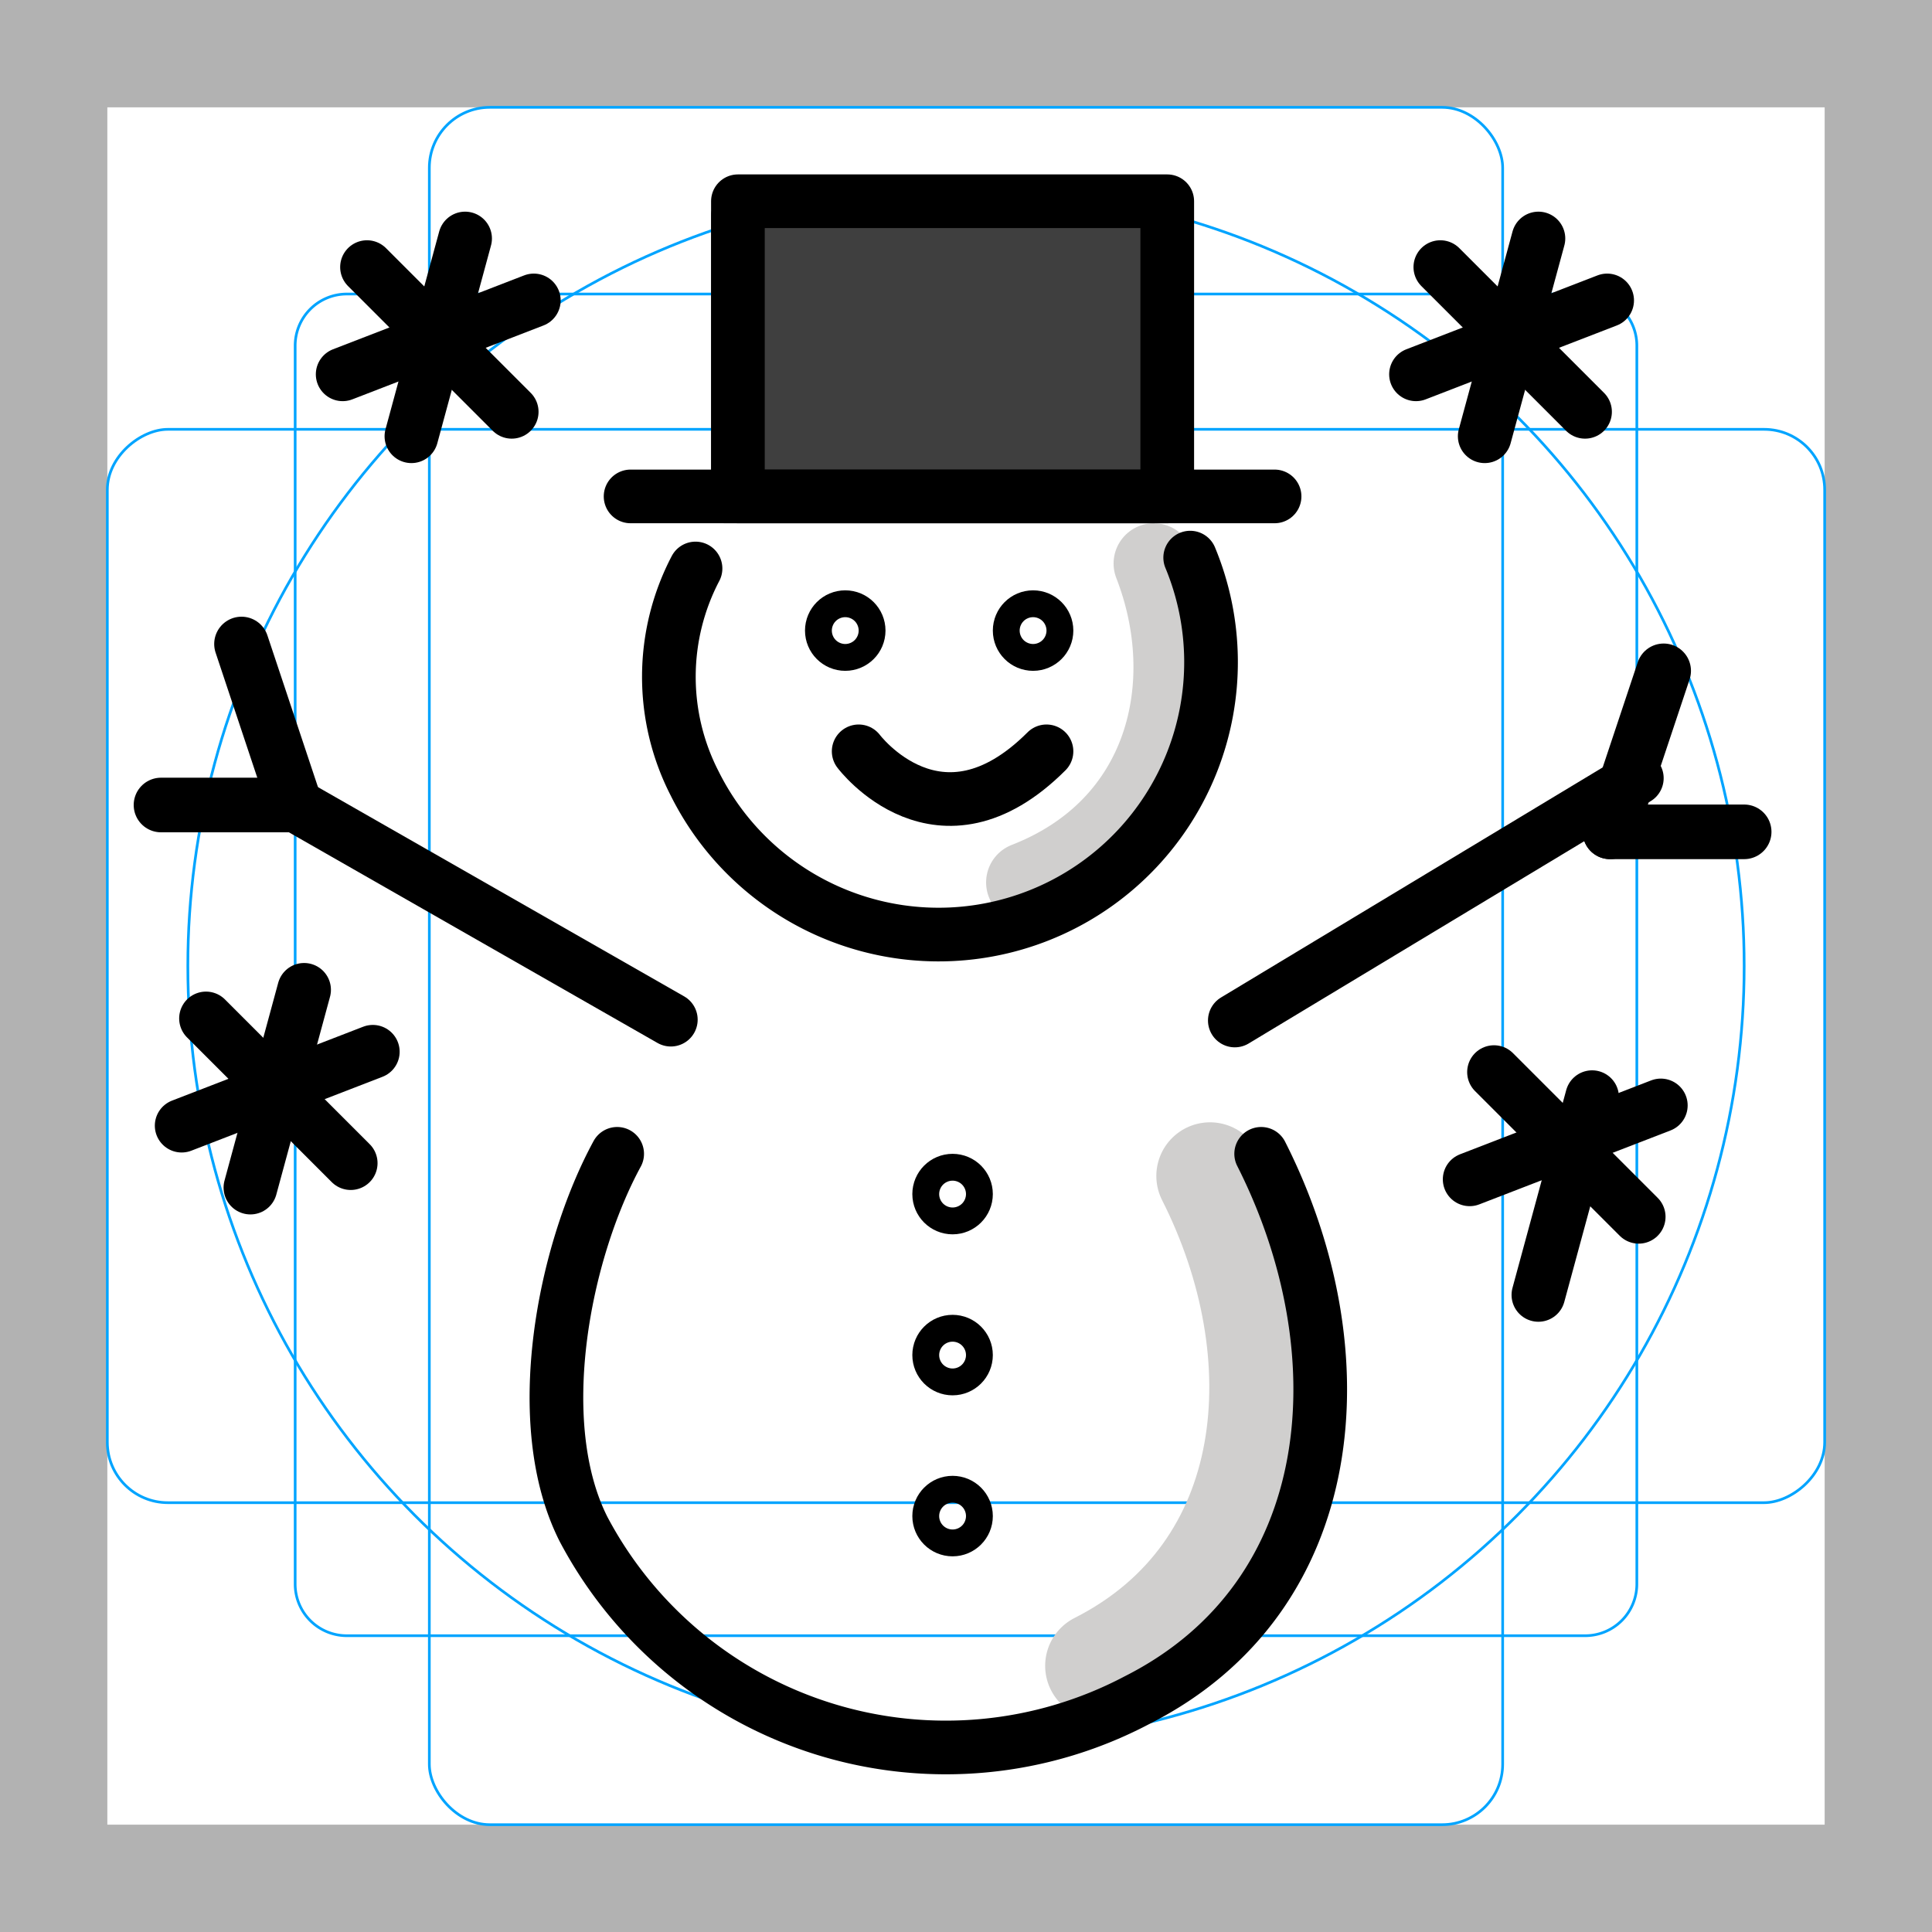 <svg id="emoji" xmlns="http://www.w3.org/2000/svg" viewBox="0 0 72 72">
  <g id="grid">
    <path d="M68,4V68H4V4H68m4-4H0V72H72V0Z" fill="#b2b2b2"/>
    <path d="M12.923,10.958H59.077A1.923,1.923,0,0,1,61,12.881V59.035a1.923,1.923,0,0,1-1.923,1.923H12.923A1.923,1.923,0,0,1,11,59.035V12.881a1.923,1.923,0,0,1,1.923-1.923Z" fill="none" stroke="#00a4ff" stroke-miterlimit="10" stroke-width="0.1"/>
    <rect x="16" y="4" width="40" height="64" rx="2.254" fill="none" stroke="#00a4ff" stroke-miterlimit="10" stroke-width="0.1"/>
    <rect x="16" y="4" width="40" height="64" rx="2.254" transform="rotate(90 36 36)" fill="none" stroke="#00a4ff" stroke-miterlimit="10" stroke-width="0.1"/>
    <circle cx="36" cy="36" r="29" fill="none" stroke="#00a4ff" stroke-miterlimit="10" stroke-width="0.1"/>
  </g>
  <g id="color">
    <path d="M45.093,43.825c3.356,6.628,2.72,14.78-4.143,18.255" fill="none" stroke="#d0cfce" stroke-linecap="round" stroke-miterlimit="10" stroke-width="4"/>
    <path d="M43,21c1.748,4.491.495,9.843-4.751,11.885" fill="none" stroke="#d0cfce" stroke-linecap="round" stroke-miterlimit="10" stroke-width="3"/>
    <rect x="27" y="8" width="16" height="11" fill="#3f3f3f" stroke="#3f3f3f" stroke-linecap="round" stroke-linejoin="round"/>
  </g>
  <g id="line">
    <line x1="13.677" y1="9.954" x2="19.07" y2="15.347" fill="none" stroke="#000" stroke-linecap="round" stroke-linejoin="round" stroke-width="2"/>
    <line x1="19.894" y1="11.196" x2="12.77" y2="13.95" fill="none" stroke="#000" stroke-linecap="round" stroke-linejoin="round" stroke-width="2"/>
    <line x1="15.332" y1="16.258" x2="17.333" y2="8.888" fill="none" stroke="#000" stroke-linecap="round" stroke-linejoin="round" stroke-width="2"/>
    <line x1="7.677" y1="37.954" x2="13.07" y2="43.347" fill="none" stroke="#000" stroke-linecap="round" stroke-linejoin="round" stroke-width="2"/>
    <line x1="13.894" y1="39.196" x2="6.77" y2="41.95" fill="none" stroke="#000" stroke-linecap="round" stroke-linejoin="round" stroke-width="2"/>
    <line x1="9.332" y1="44.258" x2="11.333" y2="36.888" fill="none" stroke="#000" stroke-linecap="round" stroke-linejoin="round" stroke-width="2"/>
    <path d="M47,43c3.742,7.391,3.033,16.481-4.619,20.356A15.273,15.273,0,0,1,21.748,56.99C19.752,53.045,20.997,46.685,23,43" fill="none" stroke="#000" stroke-linecap="round" stroke-linejoin="round" stroke-width="2"/>
    <path d="M32,28s3,4,7,0" fill="none" stroke="#000" stroke-linecap="round" stroke-linejoin="round" stroke-width="2"/>
    <line x1="25" y1="38" x2="11" y2="30" fill="none" stroke="#000" stroke-linecap="round" stroke-linejoin="round" stroke-width="2"/>
    <line x1="46.018" y1="38.031" x2="61" y2="29" fill="none" stroke="#000" stroke-linecap="round" stroke-linejoin="round" stroke-width="2"/>
    <circle cx="35.5" cy="44.5" r="0.5" fill="none" stroke="#000" stroke-linecap="round" stroke-linejoin="round" stroke-width="2"/>
    <circle cx="35.5" cy="56.5" r="0.5" fill="none" stroke="#000" stroke-linecap="round" stroke-linejoin="round" stroke-width="2"/>
    <path d="M44.355,20.781a10.153,10.153,0,0,1-18.466,8.418,8.698,8.698,0,0,1,.031-8.013" fill="none" stroke="#000" stroke-linecap="round" stroke-linejoin="round" stroke-width="2"/>
    <line x1="23.5" y1="18.5" x2="47.5" y2="18.5" fill="none" stroke="#000" stroke-linecap="round" stroke-linejoin="round" stroke-width="2"/>
    <rect x="27.5" y="7.5" width="16" height="11" stroke-width="2" stroke="#000" stroke-linecap="round" stroke-linejoin="round" fill="none"/>
    <line x1="60" y1="31" x2="65" y2="31" fill="none" stroke="#000" stroke-linecap="round" stroke-linejoin="round" stroke-width="2.035"/>
    <line x1="11" y1="30" x2="6" y2="30" fill="none" stroke="#000" stroke-linecap="round" stroke-linejoin="round" stroke-width="2.035"/>
    <line x1="9" y1="24" x2="11" y2="30" fill="none" stroke="#000" stroke-linecap="round" stroke-linejoin="round" stroke-width="2.035"/>
    <line x1="62" y1="25" x2="60" y2="31" fill="none" stroke="#000" stroke-linecap="round" stroke-linejoin="round" stroke-width="2.035"/>
    <circle cx="31.5" cy="23.5" r="0.5" fill="none" stroke="#000" stroke-linecap="round" stroke-linejoin="round" stroke-width="2"/>
    <circle cx="38.5" cy="23.5" r="0.5" fill="none" stroke="#000" stroke-linecap="round" stroke-linejoin="round" stroke-width="2"/>
    <circle cx="35.5" cy="50.5" r="0.5" fill="none" stroke="#000" stroke-linecap="round" stroke-linejoin="round" stroke-width="2"/>
    <line x1="53.677" y1="9.954" x2="59.07" y2="15.347" fill="none" stroke="#000" stroke-linecap="round" stroke-linejoin="round" stroke-width="2"/>
    <line x1="59.894" y1="11.196" x2="52.77" y2="13.95" fill="none" stroke="#000" stroke-linecap="round" stroke-linejoin="round" stroke-width="2"/>
    <line x1="55.331" y1="16.258" x2="57.333" y2="8.888" fill="none" stroke="#000" stroke-linecap="round" stroke-linejoin="round" stroke-width="2"/>
    <line x1="55.677" y1="39.954" x2="61.07" y2="45.347" fill="none" stroke="#000" stroke-linecap="round" stroke-linejoin="round" stroke-width="2"/>
    <line x1="61.894" y1="41.196" x2="54.77" y2="43.95" fill="none" stroke="#000" stroke-linecap="round" stroke-linejoin="round" stroke-width="2"/>
    <line x1="57.331" y1="48.258" x2="59.333" y2="40.888" fill="none" stroke="#000" stroke-linecap="round" stroke-linejoin="round" stroke-width="2"/>
  </g>
</svg>
